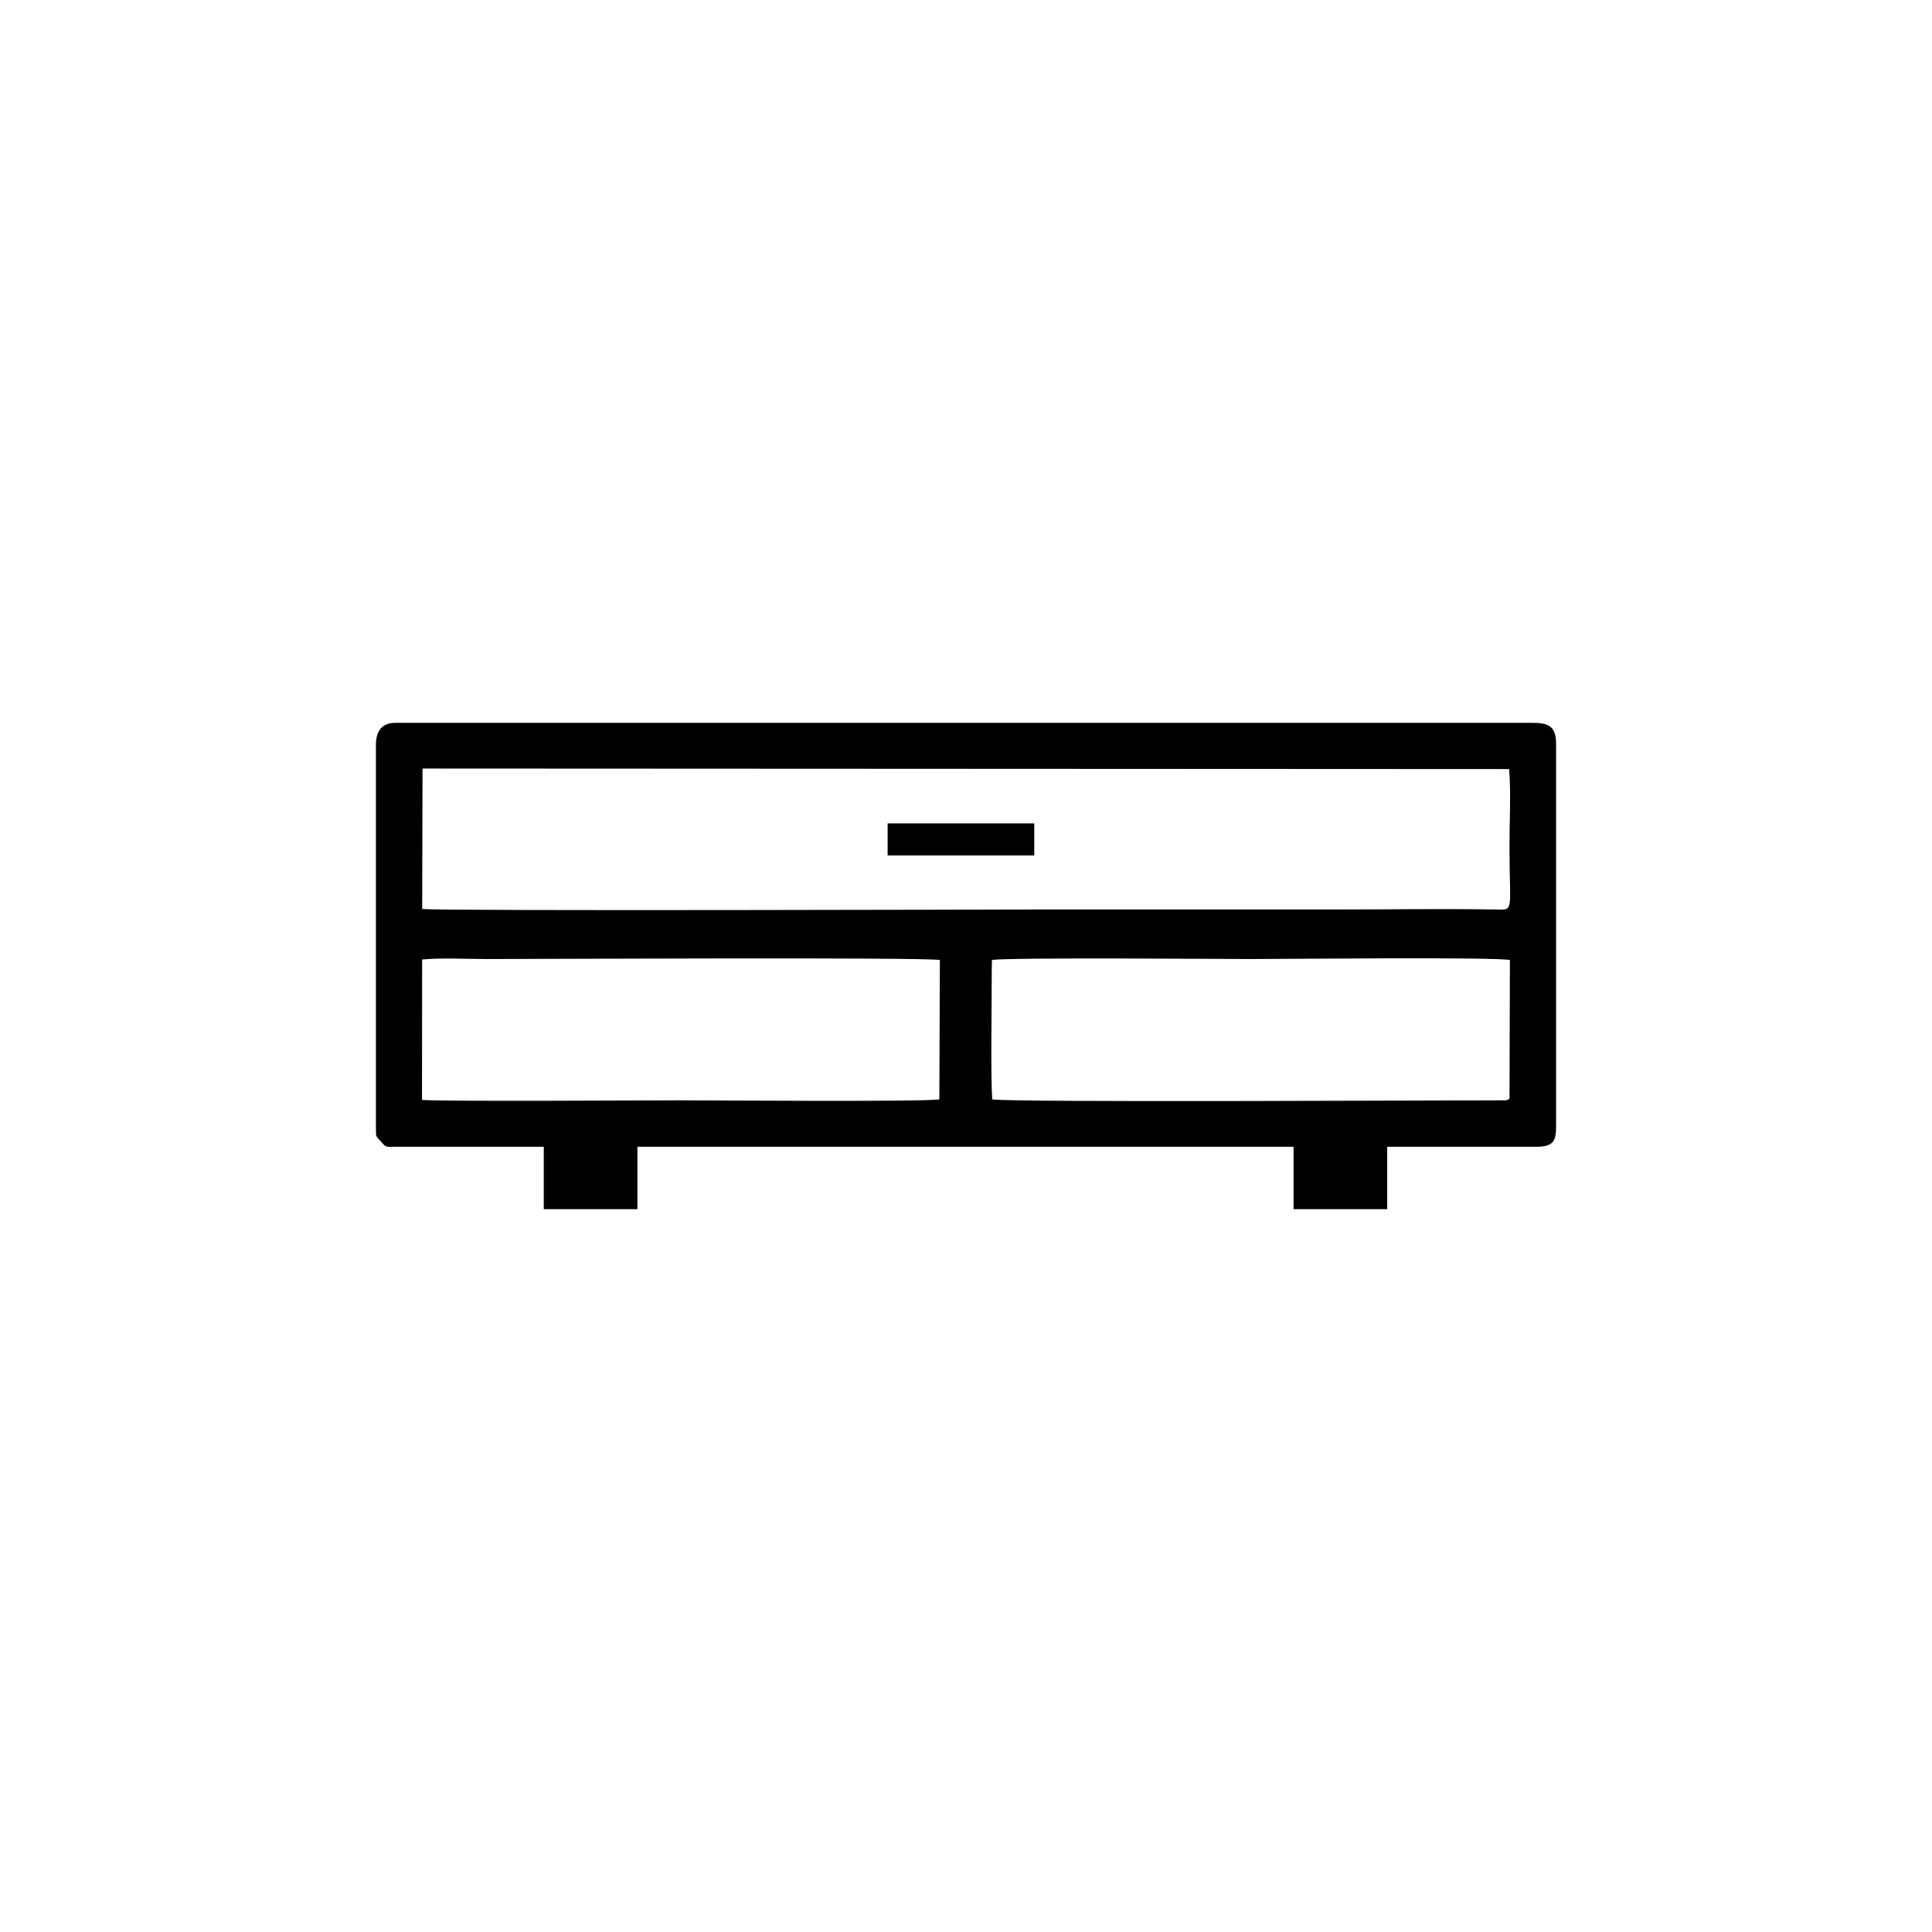 <?xml version="1.0" encoding="UTF-8"?>
<!DOCTYPE svg PUBLIC "-//W3C//DTD SVG 1.1//EN" "http://www.w3.org/Graphics/SVG/1.1/DTD/svg11.dtd">
<!-- Creator: CorelDRAW 2020 (64 Bit) -->
<svg xmlns="http://www.w3.org/2000/svg" xml:space="preserve" width="42.333mm" height="42.333mm" version="1.1" style="shape-rendering:geometricPrecision; text-rendering:geometricPrecision; image-rendering:optimizeQuality; fill-rule:evenodd; clip-rule:evenodd"
viewBox="0 0 4233.32 4233.32"
 xmlns:xlink="http://www.w3.org/1999/xlink"
 xmlns:xodm="http://www.corel.com/coreldraw/odm/2003">
 <defs>
  <style type="text/css">
   <![CDATA[
    .fil0 {fill:black}
   ]]>
  </style>
 </defs>
 <g id="Camada_x0020_1">
  <path class="fil0" d="M823.71 1632.62l0 836.52c0,24.56 -0.37,19.17 10.97,32.11 12.22,13.87 8.8,11.46 35.57,11.5l321.21 0 0 136.73 205.22 0 0 -136.73 1437.71 0 0 136.73 205.22 0 0 -136.73 326.28 0c36.58,0 43.73,-11.3 43.73,-43.61l0 -839.98c0,-39.58 -18.53,-45.33 -54.1,-45.33l-2488.73 0c-31.27,0 -43.08,19.25 -43.08,48.79zm1121.19 171.58l321.34 0 0 70.22 -321.34 0 0 -70.22zm228.17 322.7c0.08,61.62 -2.49,232.51 0.97,282.07 46.22,6.79 987.19,2.01 1117.54,2.01 12.38,0 7.75,0.56 15.99,-3.3l0.89 -304.05c-30.35,-7.07 -495.21,-2.25 -568.24,-2.25 -44.45,0 -536.36,-3.86 -566.75,2.17l-0.4 23.35zm-1248.4 283.2c41.44,3.73 513.77,0.88 567.75,0.88 41.16,0 538.98,3.7 565.86,-2.13l1.13 -305.26c-32.4,-6.51 -890.01,-2.21 -992.18,-2.21 -43.85,0 -99.8,-2.97 -142.24,1.01l-0.32 307.71zm0.44 -418.4c41.04,4.86 1307.89,1.12 1345.03,1.12 223.54,0 447.05,0 670.6,0 111.29,0 224.31,-1.93 335.36,0.08 43.33,0.85 31.39,6.35 31.39,-139.02 0,-52.57 3.46,-117.76 -0.72,-168.73l-2380.98 -1.16 -0.68 307.71z"/>
 </g>
</svg>
